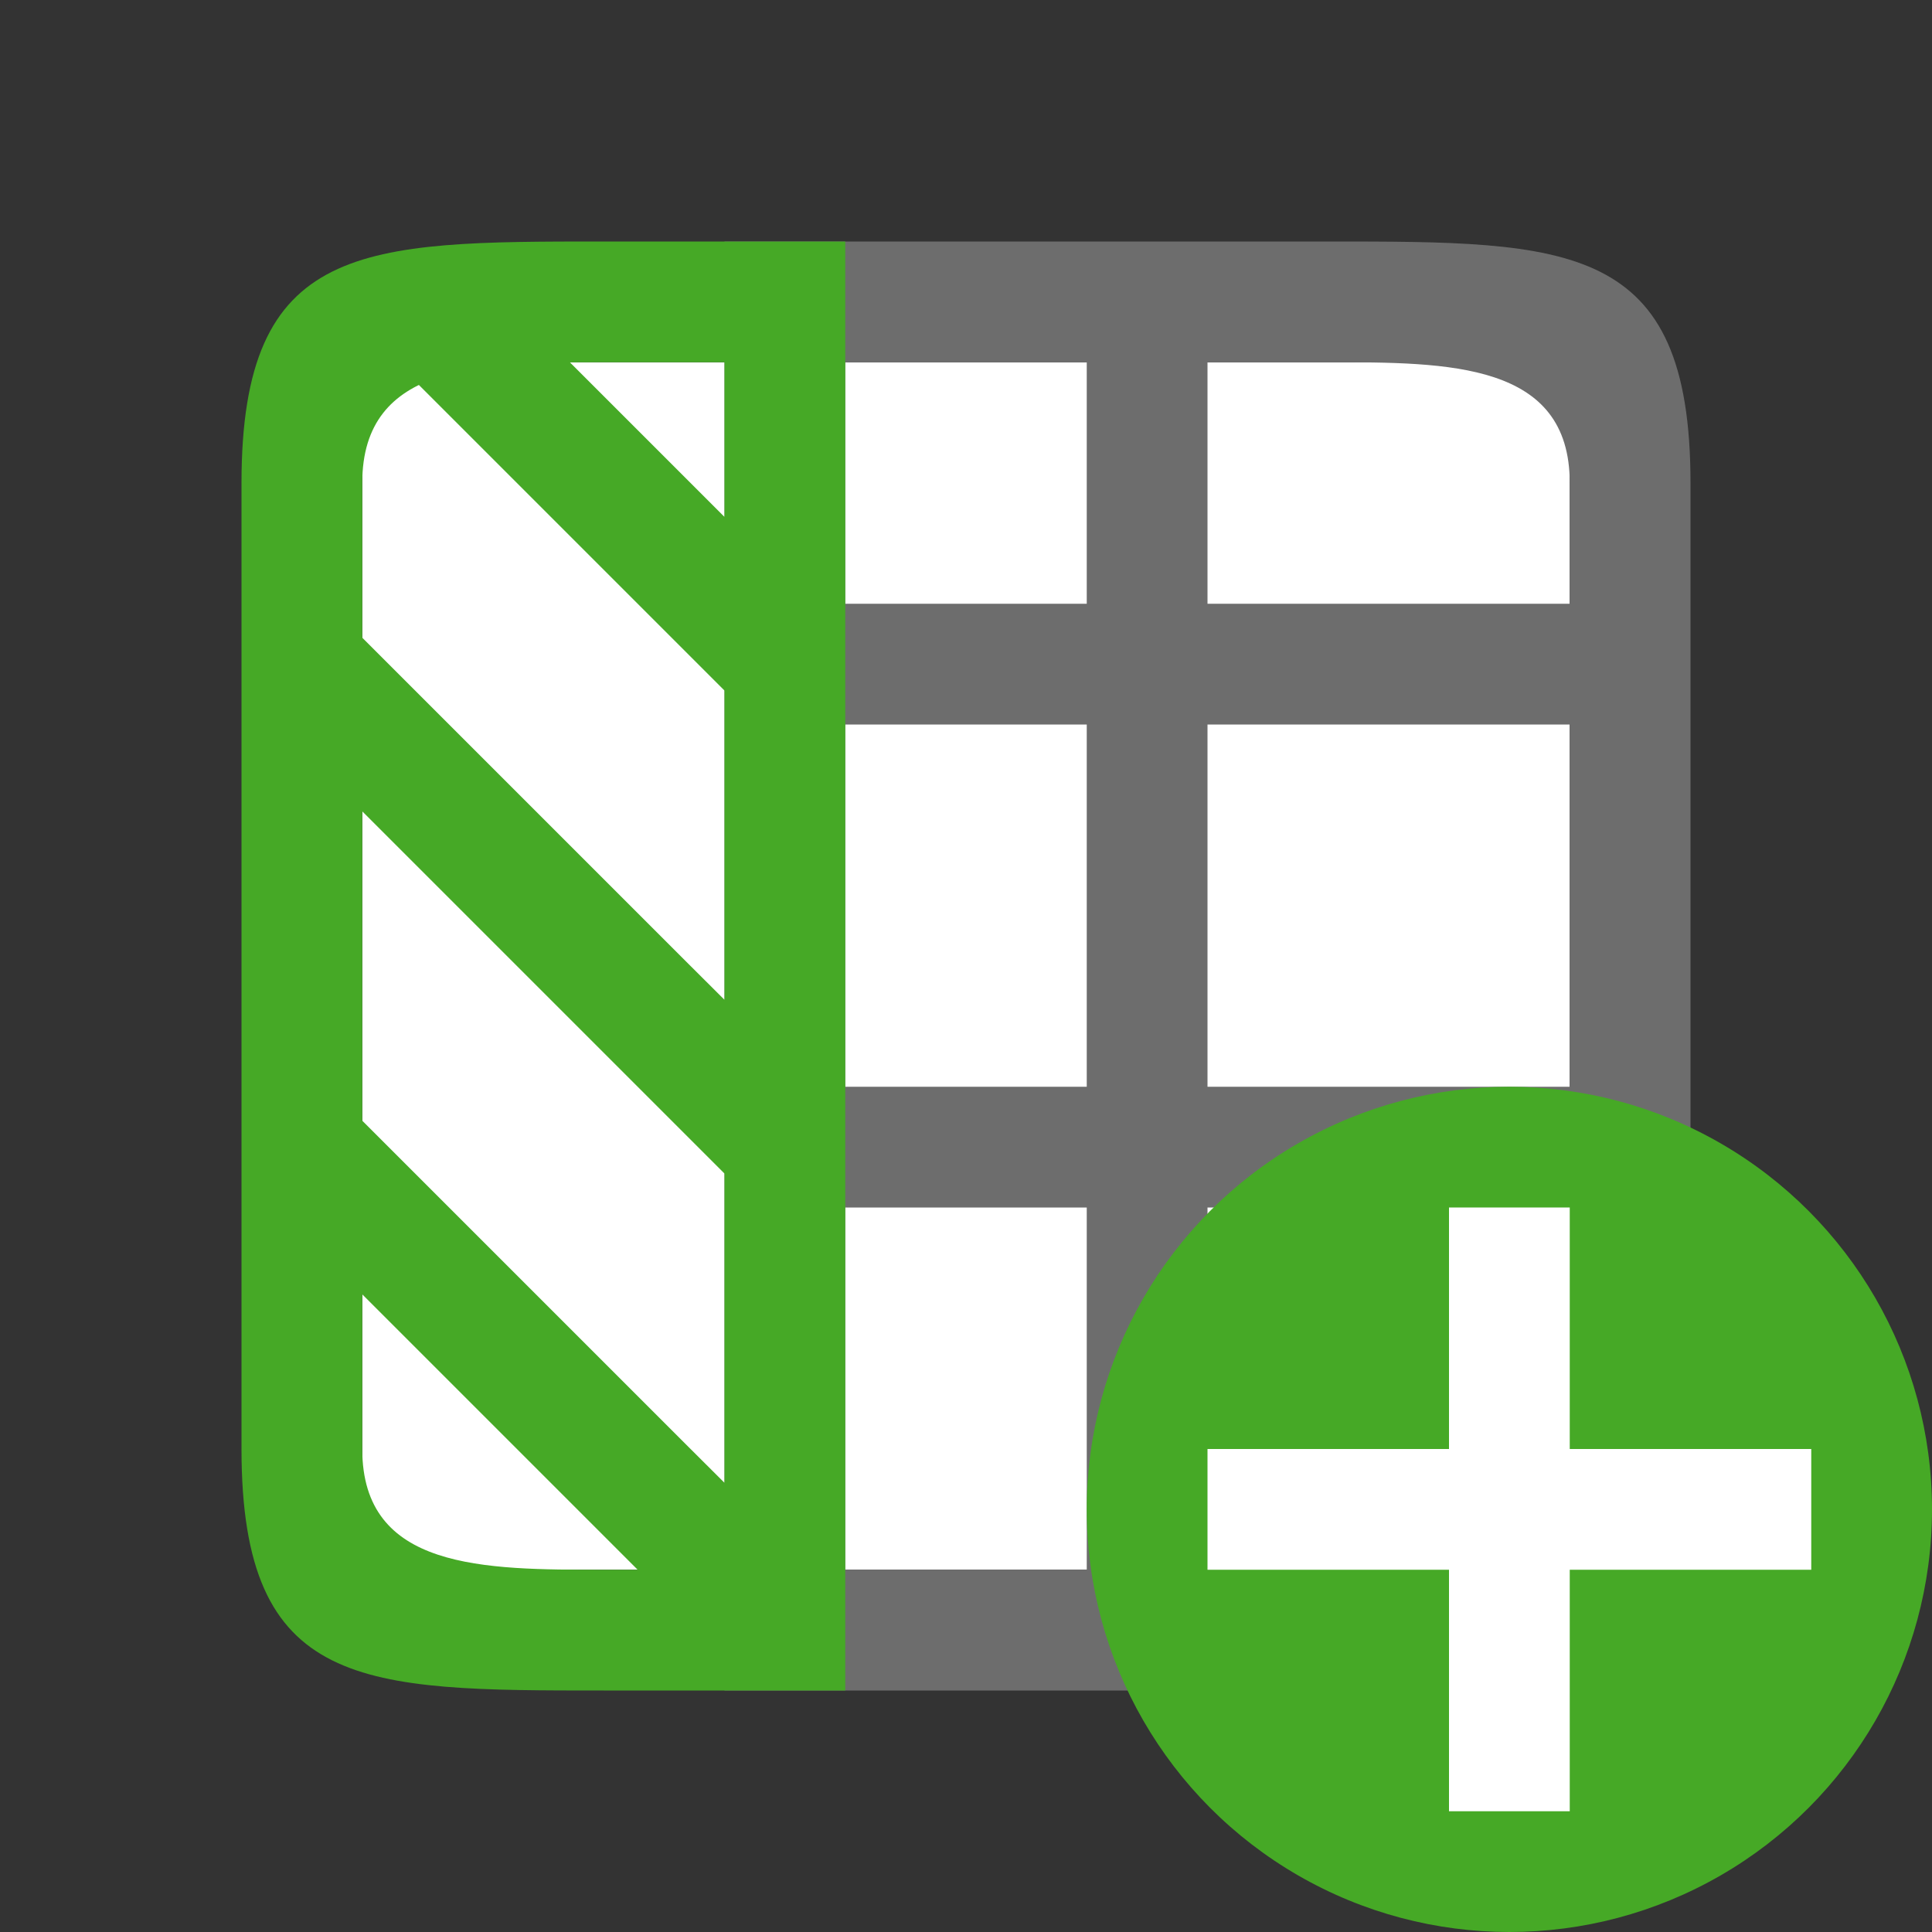 <svg xmlns="http://www.w3.org/2000/svg" viewBox="0 0 16 16"><rect x="0" y="0" width="16" height="16" fill="#333333" stroke="none"/><path fill="#fff" d="M3 3h10v10H3z"/><path d="M6 14h5c2 0 3 0 3-2V4c0-2-1-2-3-2H6zM6 3v2zm1 0h2v2H7zm3 0h1c1 0 2 0 2 1v1h-3zM6 6v3zm1 0h2v3H7zm3 0h3v3h-3zm-4 4v3zm1 0h2v3H7zm3 0h3v2c0 1-1 1-2 1h-1z" fill="#6d6d6d"/><path d="M2 4V12c0 2 1 2 3 2h2V2H5C3 2 2 2 2 4zm1 0c0-1 1-1 2-1H3.281l.19.19.81.81L6 5.719V8.28L5.719 8l-1-1-1-1L3 5.281zm1.719-1H6V4.281L5.719 4zM3 6.719L3.281 7l1 1L6 9.719V12.28L5.719 12l-1-1-1-1L3 9.281V7zm0 4l.281.281 1 1 1 1H5c-1 0-2 0-2-1z" fill="#46a926"/><circle cy="12.5" cx="12.5" r="3.5" fill="#46a926"/><path overflow="visible" font-weight="400" style="line-height:normal;text-indent:0;text-align:start;text-decoration-line:none;text-decoration-style:solid;text-decoration-color:#000;text-transform:none;white-space:normal;isolation:auto;mix-blend-mode:normal;marker:none" d="M12 10v2h-2v1h2v2h1v-2h2v-1h-2v-2z" color="#000" font-family="sans-serif" fill="#fff"/></svg>